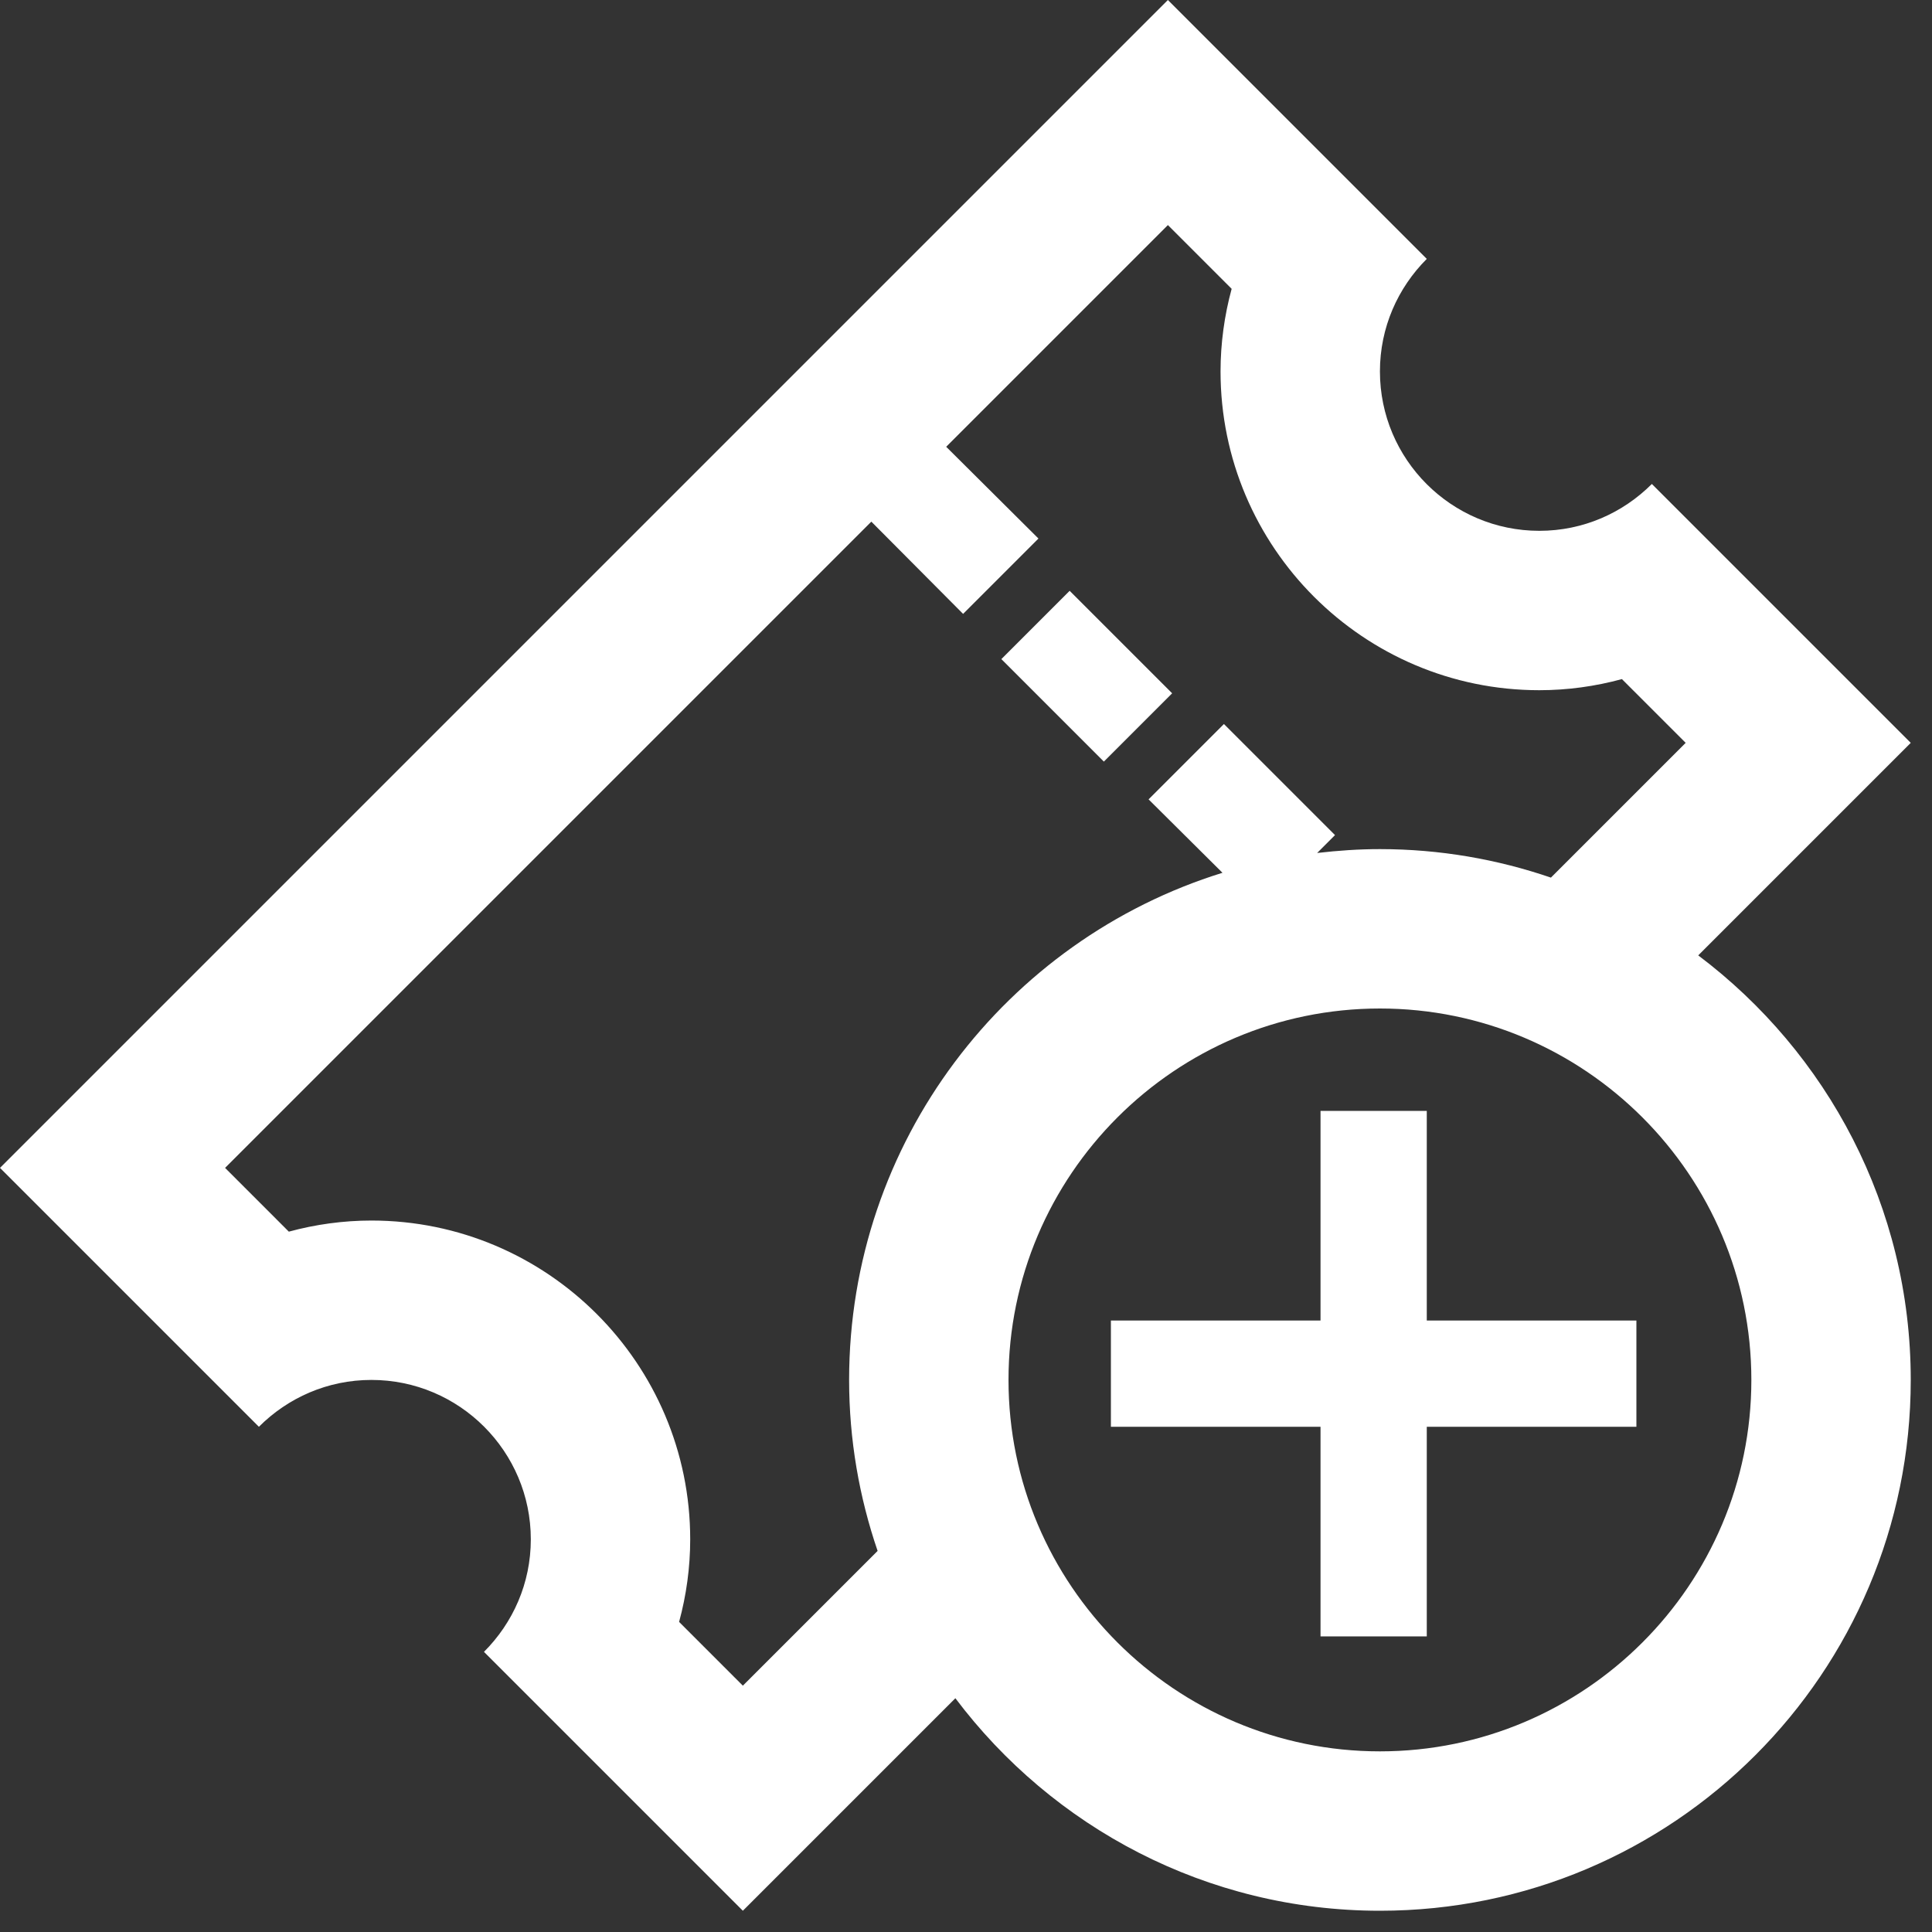<svg id="SvgjsSvg1168" xmlns="http://www.w3.org/2000/svg" version="1.1" xmlns:xlink="http://www.w3.org/1999/xlink" xmlns:svgjs="http://svgjs.com/svgjs" width="40" height="40"><rect width="100%" height="100%" fill="#333333" stroke="none"/><defs id="SvgjsDefs1169"></defs><path id="SvgjsPath1170" d="M70.732 623.646L72.146 622.232L74.268 624.354L72.854 625.768Z " fill="#ffffff" fill-opacity="1" transform="matrix(1,0,0,1,-50,-610)"></path><path id="SvgjsPath1171" d="M81.87 620.99C80.05 620.99 78.57 619.51 78.57 617.69C78.57 616.78 78.94 615.96 79.54 615.36L74.18 610L50 634.18L55.36 639.54C55.96 638.94 56.78 638.57 57.69 638.57C59.51 638.57 60.99 640.05 60.99 641.87C60.99 642.78 60.62 643.6 60.02 644.2L65.38 649.56L69.78 645.16C71.79 647.83 74.98 649.56 78.57 649.56C84.64 649.56 89.56 644.64 89.56 638.57C89.56 634.98 87.83 631.79 85.16 629.78L89.56 625.38L84.2 620.02C83.6 620.62 82.78 620.99 81.87 620.99ZM68.17 642.11L65.38 644.9L64.06 643.58C64.21 643.03 64.29 642.45 64.29 641.87C64.29 638.23 61.33 635.27 57.69 635.27C57.11 635.27 56.53 635.35 55.98 635.5L54.66 634.18L68.04 620.8L69.94 622.71L71.5 621.15L69.59 619.25L74.18 614.66L75.5 615.98C75.35 616.53 75.27 617.11 75.27 617.69C75.27 621.33 78.23 624.29 81.87 624.29C82.45 624.29 83.03 624.21 83.58 624.06L84.9 625.38L82.11 628.17C81 627.79 79.81 627.58 78.57 627.58C78.13 627.58 77.7 627.61 77.27 627.66L77.64 627.29L75.34 624.99L73.78 626.55L75.31 628.07C70.83 629.46 67.58 633.64 67.58 638.57C67.58 639.81 67.79 641 68.17 642.11ZM78.57 646.26C74.33 646.26 70.88 642.81 70.88 638.57C70.88 634.33 74.33 630.88 78.57 630.88C82.81 630.88 86.26 634.33 86.26 638.57C86.26 642.81 82.81 646.26 78.57 646.26Z " fill="#ffffff" fill-opacity="1" transform="matrix(1,0,0,1,-50,-610)"></path><path id="SvgjsPath1172" d="M79.54 633L77.34 633L77.34 637.34L73 637.34L73 639.54L77.34 639.54L77.34 643.88L79.54 643.88L79.54 639.54L83.88 639.54L83.88 637.34L79.54 637.34Z " fill="#ffffff" fill-opacity="1" transform="matrix(1,0,0,1,-50,-610)"></path></svg>